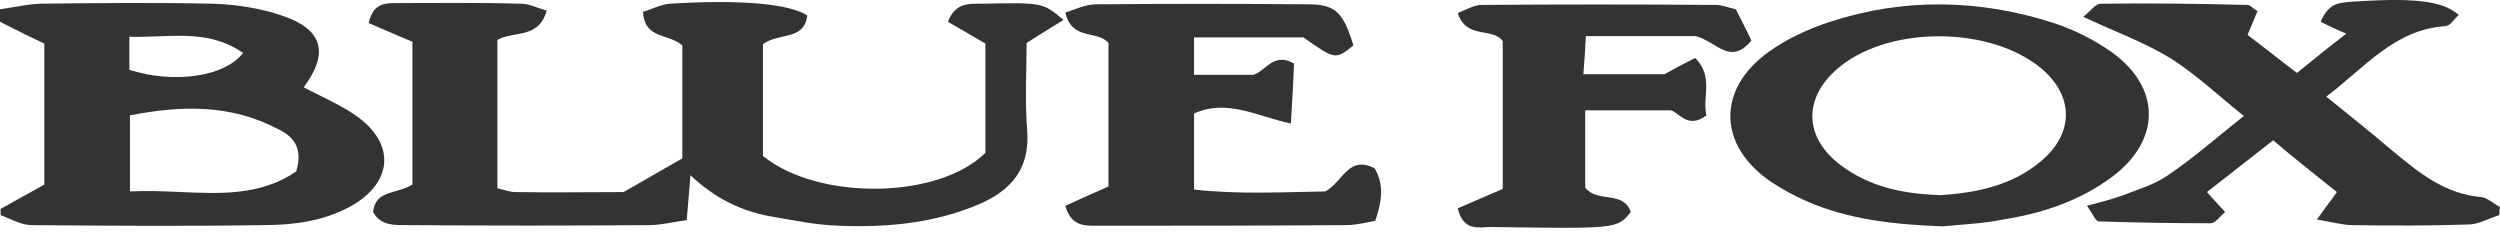 <svg width="70" height="7" viewBox="0 0 70 7" fill="none" xmlns="http://www.w3.org/2000/svg">
<g opacity="0.8">
<path fill-rule="evenodd" clip-rule="evenodd" d="M0.358 0.202L0.358 0.202L0.358 0.202C0.607 0.159 0.86 0.115 1.12 0.103L1.137 0.103C2.741 0.086 4.327 0.069 5.931 0.103C6.596 0.121 7.278 0.226 7.891 0.435C9.045 0.82 9.22 1.483 8.503 2.444C8.659 2.527 8.816 2.605 8.974 2.683L8.974 2.683C9.31 2.85 9.645 3.015 9.955 3.23C11.092 4.016 11.005 5.116 9.815 5.779C9.045 6.199 8.205 6.303 7.366 6.303C5.219 6.338 3.073 6.321 0.91 6.304L0.892 6.303C0.673 6.303 0.454 6.208 0.242 6.117C0.166 6.084 0.091 6.051 0.017 6.024V5.849C0.247 5.72 0.47 5.597 0.701 5.469L0.701 5.469L0.701 5.469C0.875 5.372 1.054 5.273 1.242 5.168V1.221C0.873 1.05 0.574 0.899 0.284 0.753L0.284 0.753C0.189 0.705 0.095 0.657 0 0.61V0.261C0.119 0.244 0.238 0.223 0.358 0.202ZM3.639 3.23V5.36C4.108 5.335 4.575 5.356 5.036 5.376H5.036C6.191 5.427 7.305 5.476 8.293 4.801C8.503 4.12 8.188 3.806 7.785 3.614C6.456 2.915 5.074 2.95 3.639 3.23ZM6.806 1.483C6.298 2.147 4.881 2.356 3.622 1.955V1.029C3.891 1.038 4.159 1.027 4.425 1.017C5.249 0.986 6.052 0.955 6.806 1.483Z" fill="black"/>
<path fill-rule="evenodd" clip-rule="evenodd" d="M69.982 6.024C69.685 6.111 69.405 6.286 69.108 6.286C68.023 6.321 66.956 6.321 65.871 6.303C65.591 6.303 65.294 6.216 64.874 6.146C65.119 5.797 65.276 5.605 65.433 5.378C64.839 4.906 64.244 4.435 63.649 3.928C63.002 4.435 62.424 4.889 61.794 5.378C61.969 5.57 62.109 5.727 62.302 5.937C62.144 6.076 62.022 6.251 61.899 6.251C60.85 6.251 59.8 6.234 58.768 6.199C58.68 6.199 58.61 6.007 58.435 5.762C58.82 5.657 59.118 5.587 59.398 5.483C59.852 5.308 60.342 5.168 60.727 4.889C61.427 4.417 62.057 3.858 62.827 3.247C62.109 2.671 61.48 2.077 60.762 1.623C60.045 1.186 59.223 0.889 58.33 0.47C58.523 0.331 58.663 0.104 58.82 0.104C60.185 0.086 61.55 0.104 62.932 0.138C63.002 0.138 63.072 0.226 63.212 0.313C63.124 0.505 63.054 0.697 62.932 0.977C63.352 1.291 63.806 1.658 64.314 2.042C64.751 1.693 65.171 1.344 65.696 0.942C65.399 0.82 65.189 0.715 64.979 0.61C65.206 0.069 65.504 0.086 65.801 0.051C67.585 -0.071 68.39 0.016 68.845 0.418C68.723 0.523 68.618 0.715 68.478 0.732C67.061 0.82 66.238 1.867 65.136 2.706C65.784 3.23 66.378 3.701 66.973 4.208C67.708 4.819 68.443 5.43 69.475 5.518C69.65 5.535 69.825 5.71 70 5.797C69.982 5.902 69.982 5.972 69.982 6.024Z" fill="black"/>
<path fill-rule="evenodd" clip-rule="evenodd" d="M21.362 4.365C22.902 5.622 26.279 5.587 27.591 4.278C27.591 3.666 27.591 2.968 27.591 2.269C27.591 1.902 27.591 1.518 27.591 1.221C27.171 0.977 26.856 0.785 26.541 0.61C26.751 0.069 27.136 0.104 27.468 0.104C29.2 0.069 29.2 0.069 29.778 0.558C29.445 0.767 29.148 0.942 28.745 1.204C28.745 1.955 28.693 2.828 28.763 3.684C28.833 4.732 28.308 5.325 27.433 5.71C26.174 6.251 24.844 6.373 23.497 6.321C22.884 6.303 22.29 6.181 21.677 6.076C20.802 5.937 20.033 5.57 19.333 4.906C19.298 5.36 19.263 5.727 19.228 6.164C18.843 6.216 18.511 6.303 18.178 6.303C15.939 6.321 13.699 6.321 11.442 6.303C11.075 6.303 10.672 6.338 10.445 5.937C10.515 5.308 11.092 5.448 11.547 5.168C11.547 3.893 11.547 2.549 11.547 1.169C11.162 1.012 10.742 0.82 10.322 0.645C10.445 0.104 10.76 0.086 11.092 0.086C12.264 0.086 13.419 0.069 14.591 0.104C14.819 0.104 15.046 0.226 15.309 0.296C15.081 1.099 14.399 0.855 13.927 1.117C13.927 2.479 13.927 3.841 13.927 5.273C14.102 5.308 14.277 5.378 14.434 5.378C15.501 5.395 16.586 5.378 17.461 5.378C18.126 4.994 18.615 4.714 19.105 4.435C19.105 3.404 19.105 2.304 19.105 1.274C18.72 0.924 18.056 1.117 18.003 0.331C18.248 0.261 18.511 0.121 18.755 0.104C20.715 -0.019 22.115 0.104 22.604 0.435C22.517 1.151 21.782 0.907 21.362 1.239C21.362 2.252 21.362 3.282 21.362 4.365Z" fill="black"/>
<path fill-rule="evenodd" clip-rule="evenodd" d="M50.597 5.64C51.77 6.146 53.012 6.286 54.394 6.338C54.539 6.323 54.695 6.31 54.858 6.297C55.245 6.266 55.672 6.232 56.091 6.146C57.193 5.972 58.243 5.622 59.153 4.941C60.5 3.928 60.517 2.461 59.135 1.466C58.645 1.117 58.086 0.837 57.508 0.645C55.444 -0.019 53.327 -0.071 51.245 0.61C50.65 0.802 50.038 1.082 49.53 1.448C48.06 2.496 48.096 4.085 49.6 5.098C49.915 5.308 50.248 5.483 50.597 5.64ZM57.158 4.505C56.336 5.203 55.339 5.395 54.341 5.465C53.379 5.43 52.469 5.273 51.665 4.714C50.475 3.911 50.44 2.706 51.56 1.833C52.994 0.715 55.741 0.75 57.141 1.903C58.068 2.671 58.086 3.719 57.158 4.505Z" fill="black"/>
<path fill-rule="evenodd" clip-rule="evenodd" d="M33.434 2.095C34.047 2.095 34.554 2.095 35.096 2.095C35.446 1.99 35.656 1.448 36.233 1.78C36.216 2.269 36.181 2.793 36.146 3.457C35.201 3.265 34.379 2.758 33.434 3.177C33.434 3.841 33.434 4.522 33.434 5.308C34.711 5.448 35.936 5.378 37.108 5.36C37.598 5.098 37.756 4.33 38.49 4.714C38.753 5.151 38.7 5.622 38.508 6.181C38.245 6.234 37.965 6.303 37.686 6.303C35.359 6.321 33.032 6.321 30.687 6.321C30.337 6.321 29.988 6.321 29.83 5.762C30.215 5.587 30.6 5.413 31.037 5.221C31.037 3.911 31.037 2.549 31.037 1.204C30.74 0.837 30.005 1.151 29.83 0.348C30.128 0.261 30.39 0.121 30.687 0.121C32.664 0.104 34.641 0.104 36.636 0.121C37.388 0.121 37.616 0.348 37.896 1.274C37.388 1.675 37.388 1.675 36.496 1.047C35.516 1.047 34.501 1.047 33.434 1.047C33.434 1.396 33.434 1.71 33.434 2.095Z" fill="black"/>
<path fill-rule="evenodd" clip-rule="evenodd" d="M47.78 3.23C47.255 3.631 47.011 3.142 46.783 3.09C45.926 3.09 45.173 3.09 44.386 3.09C44.386 3.858 44.386 4.574 44.386 5.256C44.736 5.692 45.453 5.325 45.663 5.937C45.279 6.408 45.279 6.408 41.762 6.356C41.412 6.356 40.975 6.495 40.817 5.832C41.219 5.657 41.622 5.483 42.077 5.29C42.077 3.928 42.077 2.549 42.077 1.151C41.779 0.75 41.062 1.116 40.817 0.365C41.045 0.278 41.272 0.138 41.482 0.138C43.669 0.121 45.856 0.121 48.043 0.138C48.218 0.138 48.375 0.208 48.603 0.261C48.743 0.54 48.9 0.837 49.04 1.134C48.445 1.85 48.078 1.169 47.483 1.012C46.608 1.012 45.559 1.012 44.404 1.012C44.386 1.361 44.369 1.675 44.334 2.077C45.139 2.077 45.838 2.077 46.608 2.077C46.853 1.937 47.151 1.78 47.465 1.623C47.99 2.147 47.658 2.723 47.78 3.23Z" fill="black"/>
</g>
</svg>
